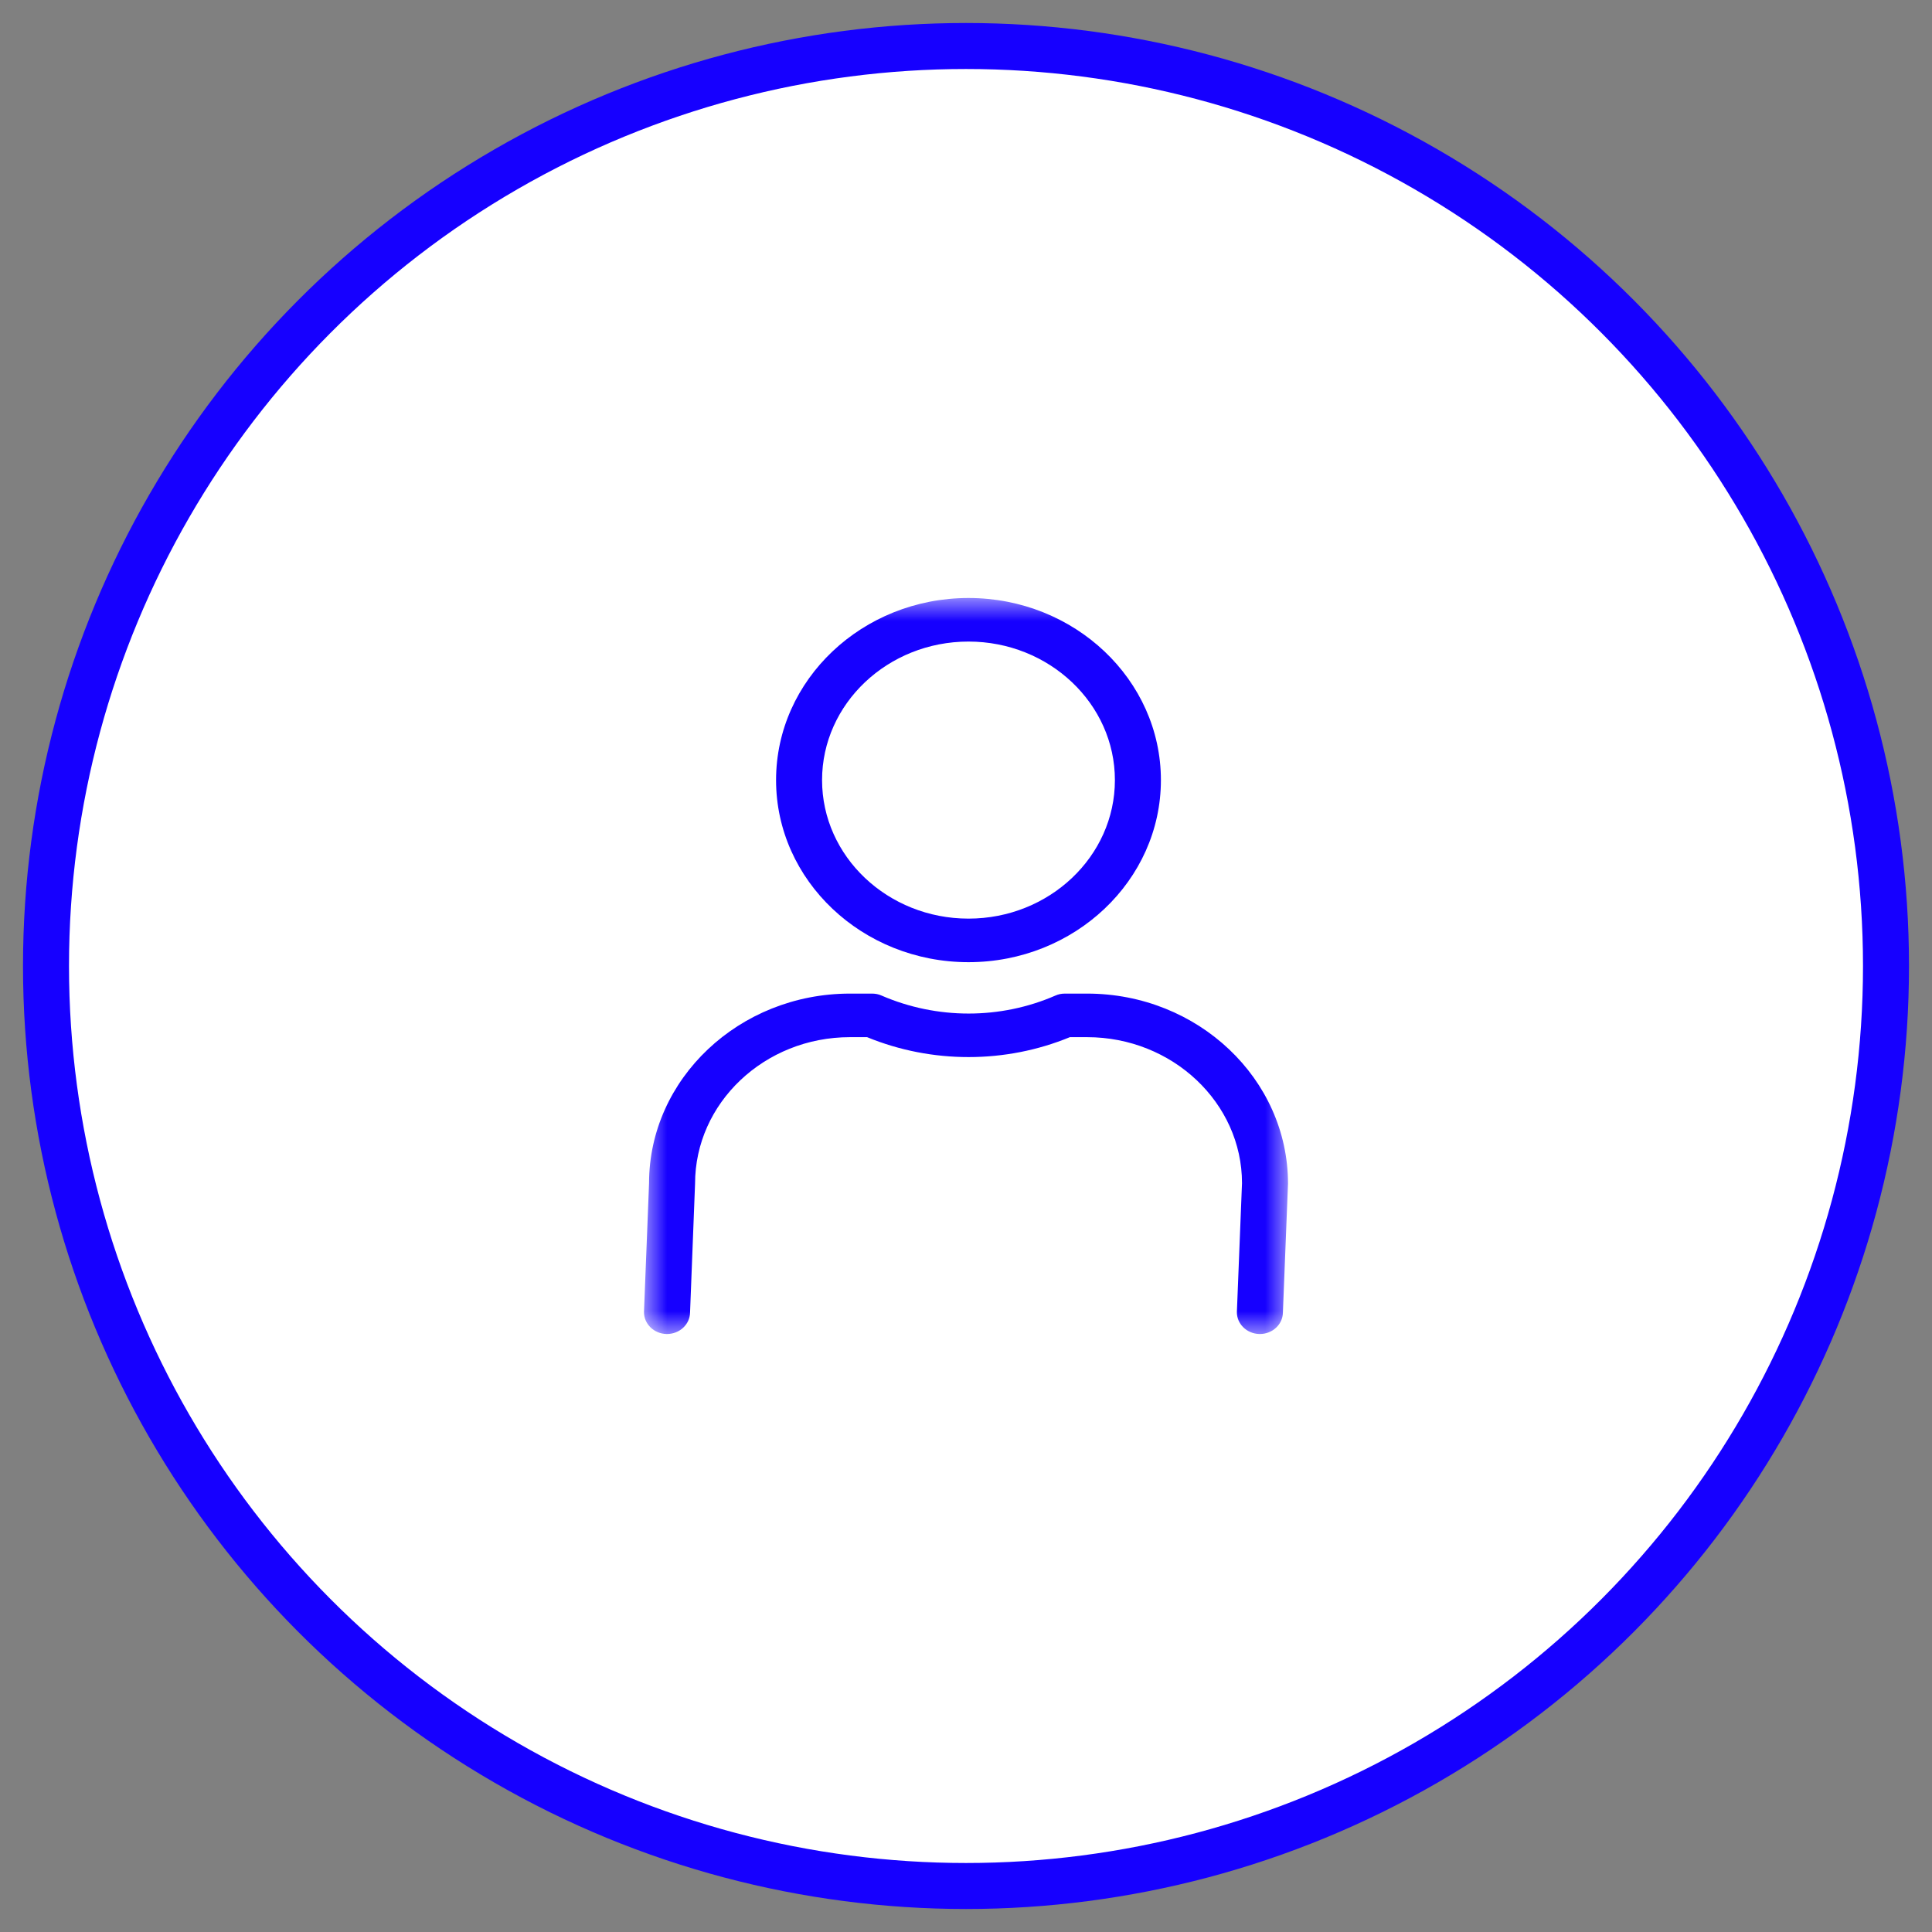 <svg width="42" height="42" viewBox="0 0 42 42" fill="none" xmlns="http://www.w3.org/2000/svg">
<rect x="0" y="0" width="42" height="42" fill="#808080" stroke="none"/>
<circle cx="21" cy="21" r="20" fill="white" stroke="#1600FF"/>
<mask id="mask0" mask-type="alpha" maskUnits="userSpaceOnUse" x="14" y="13" width="14" height="16">
<path fill-rule="evenodd" clip-rule="evenodd" d="M14 13H28V29H14V13Z" fill="white"/>
</mask>
<g mask="url(#mask0)">
<path fill-rule="evenodd" clip-rule="evenodd" d="M21.054 20.917C18.748 20.917 16.871 19.142 16.871 16.959C16.871 14.776 18.748 13 21.054 13C23.36 13 25.237 14.776 25.237 16.959C25.237 19.142 23.36 20.917 21.054 20.917ZM21.054 13.947C19.3 13.947 17.871 15.298 17.871 16.959C17.871 18.619 19.3 19.97 21.054 19.97C22.808 19.97 24.237 18.619 24.237 16.959C24.237 15.298 22.808 13.947 21.054 13.947ZM27.378 29H27.389C27.661 29 27.884 28.794 27.889 28.537L28 25.732C28 23.453 26.04 21.6 23.633 21.6H23.151C23.079 21.6 23.008 21.613 22.943 21.643C21.749 22.163 20.371 22.165 19.165 21.643C19.1 21.613 19.028 21.6 18.957 21.6H18.477C16.069 21.6 14.11 23.453 14.11 25.721L14 28.517C13.995 28.778 14.214 28.994 14.49 29H14.5C14.773 29 14.995 28.794 15.001 28.537L15.11 25.732C15.11 23.976 16.62 22.547 18.477 22.547H18.85C20.259 23.126 21.861 23.123 23.258 22.547H23.633C25.488 22.547 27 23.976 27 25.721L26.889 28.517C26.883 28.778 27.102 28.994 27.378 29Z" fill="#1600FF"/>
</g>
</svg>
